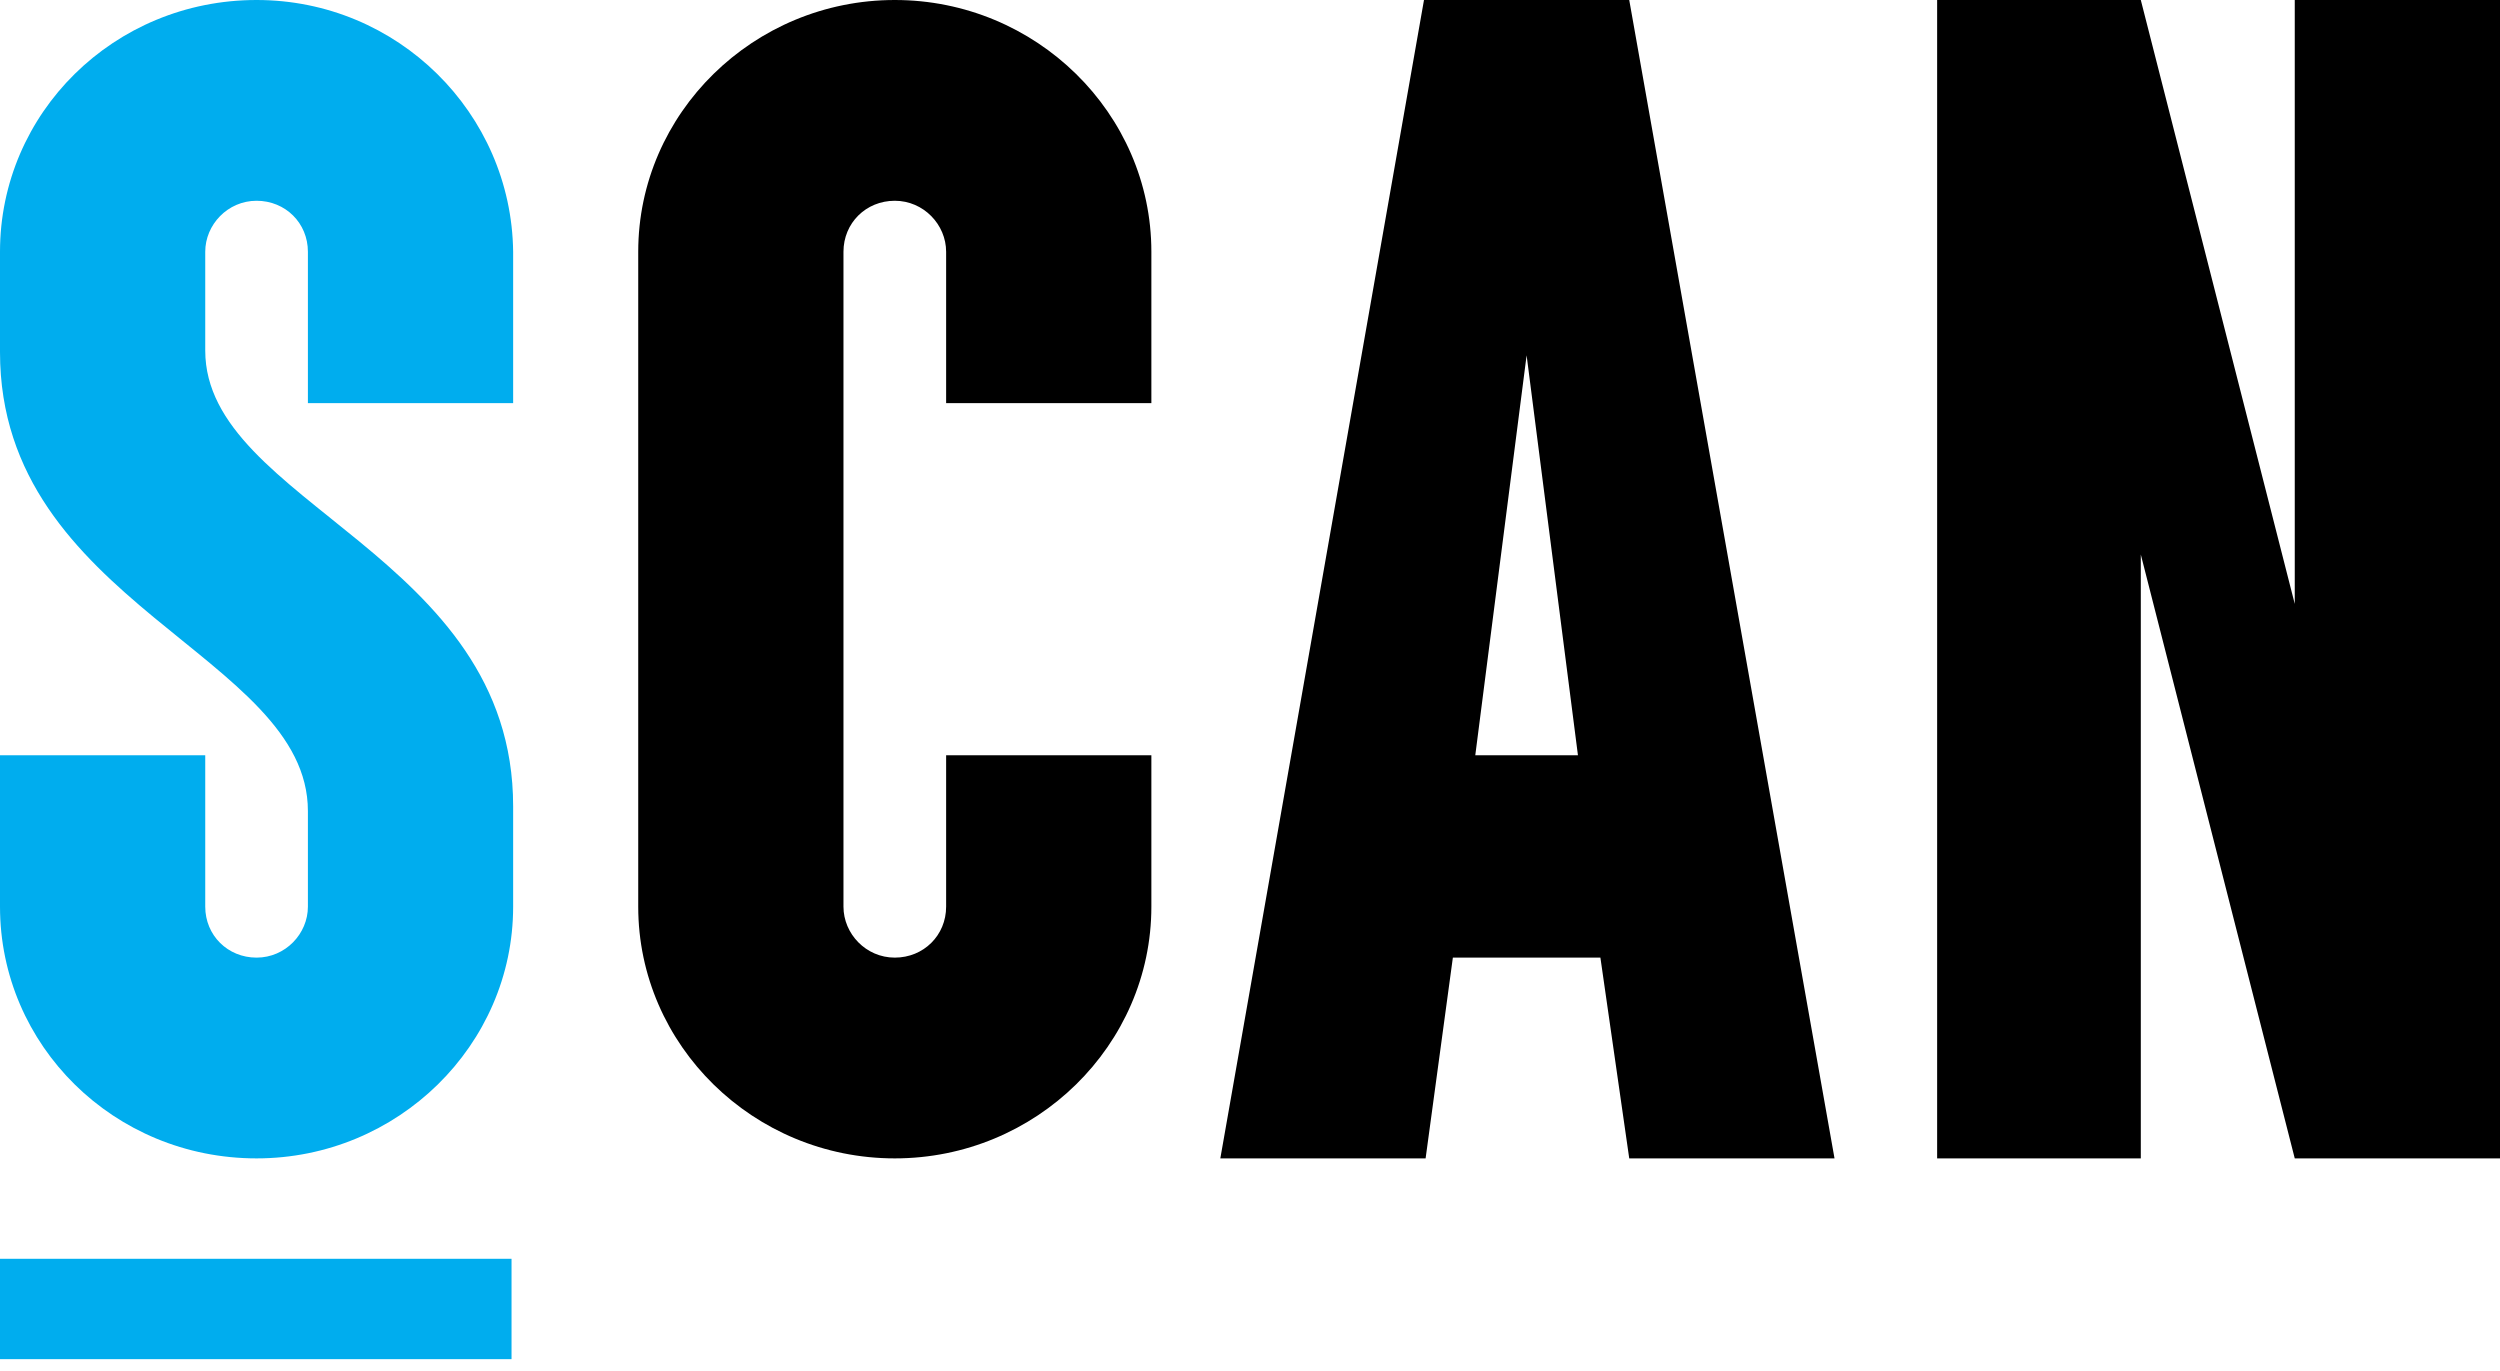 <svg width="62" height="34" viewBox="0 0 62 34" fill="none" xmlns="http://www.w3.org/2000/svg">
<path d="M7.636 20.114V22.485C7.636 23.157 7.079 23.749 6.363 23.749C5.647 23.749 5.09 23.196 5.09 22.485V18.731H0V22.485C0 25.923 2.824 28.728 6.363 28.728C9.863 28.728 12.726 25.923 12.726 22.485V19.995C12.726 13.752 5.09 12.487 5.09 8.694V6.244C5.09 5.572 5.647 4.979 6.363 4.979C7.079 4.979 7.636 5.532 7.636 6.244V9.998H12.726V6.244C12.686 2.806 9.863 0 6.363 0C2.824 0 0 2.806 0 6.244V8.733C0 14.977 7.636 16.241 7.636 20.114Z" fill="#00ADEE"/>
<path d="M12.686 31.218H0V33.707H12.686V31.218Z" fill="#00ADEE"/>
<path d="M15.828 6.244C15.828 2.806 18.691 0 22.191 0C25.691 0 28.554 2.806 28.554 6.244V9.998H23.464V6.244C23.464 5.572 22.907 4.979 22.191 4.979C21.475 4.979 20.918 5.532 20.918 6.244V22.485C20.918 23.157 21.475 23.749 22.191 23.749C22.907 23.749 23.464 23.196 23.464 22.485V18.731H28.554V22.485C28.554 25.923 25.691 28.728 22.191 28.728C18.691 28.728 15.828 25.923 15.828 22.485V6.244Z" fill="black"/>
<path d="M56.91 0V14.977L53.092 0H48.041V28.728H53.092V13.752L56.91 28.728H62V0H56.91Z" fill="black"/>
<path d="M40.405 0H35.315L30.264 28.728H35.355L36.031 23.749H39.69L40.405 28.728H45.496L40.405 0ZM36.587 18.731L37.86 8.812L39.133 18.731H36.587Z" fill="black"/>
</svg>

